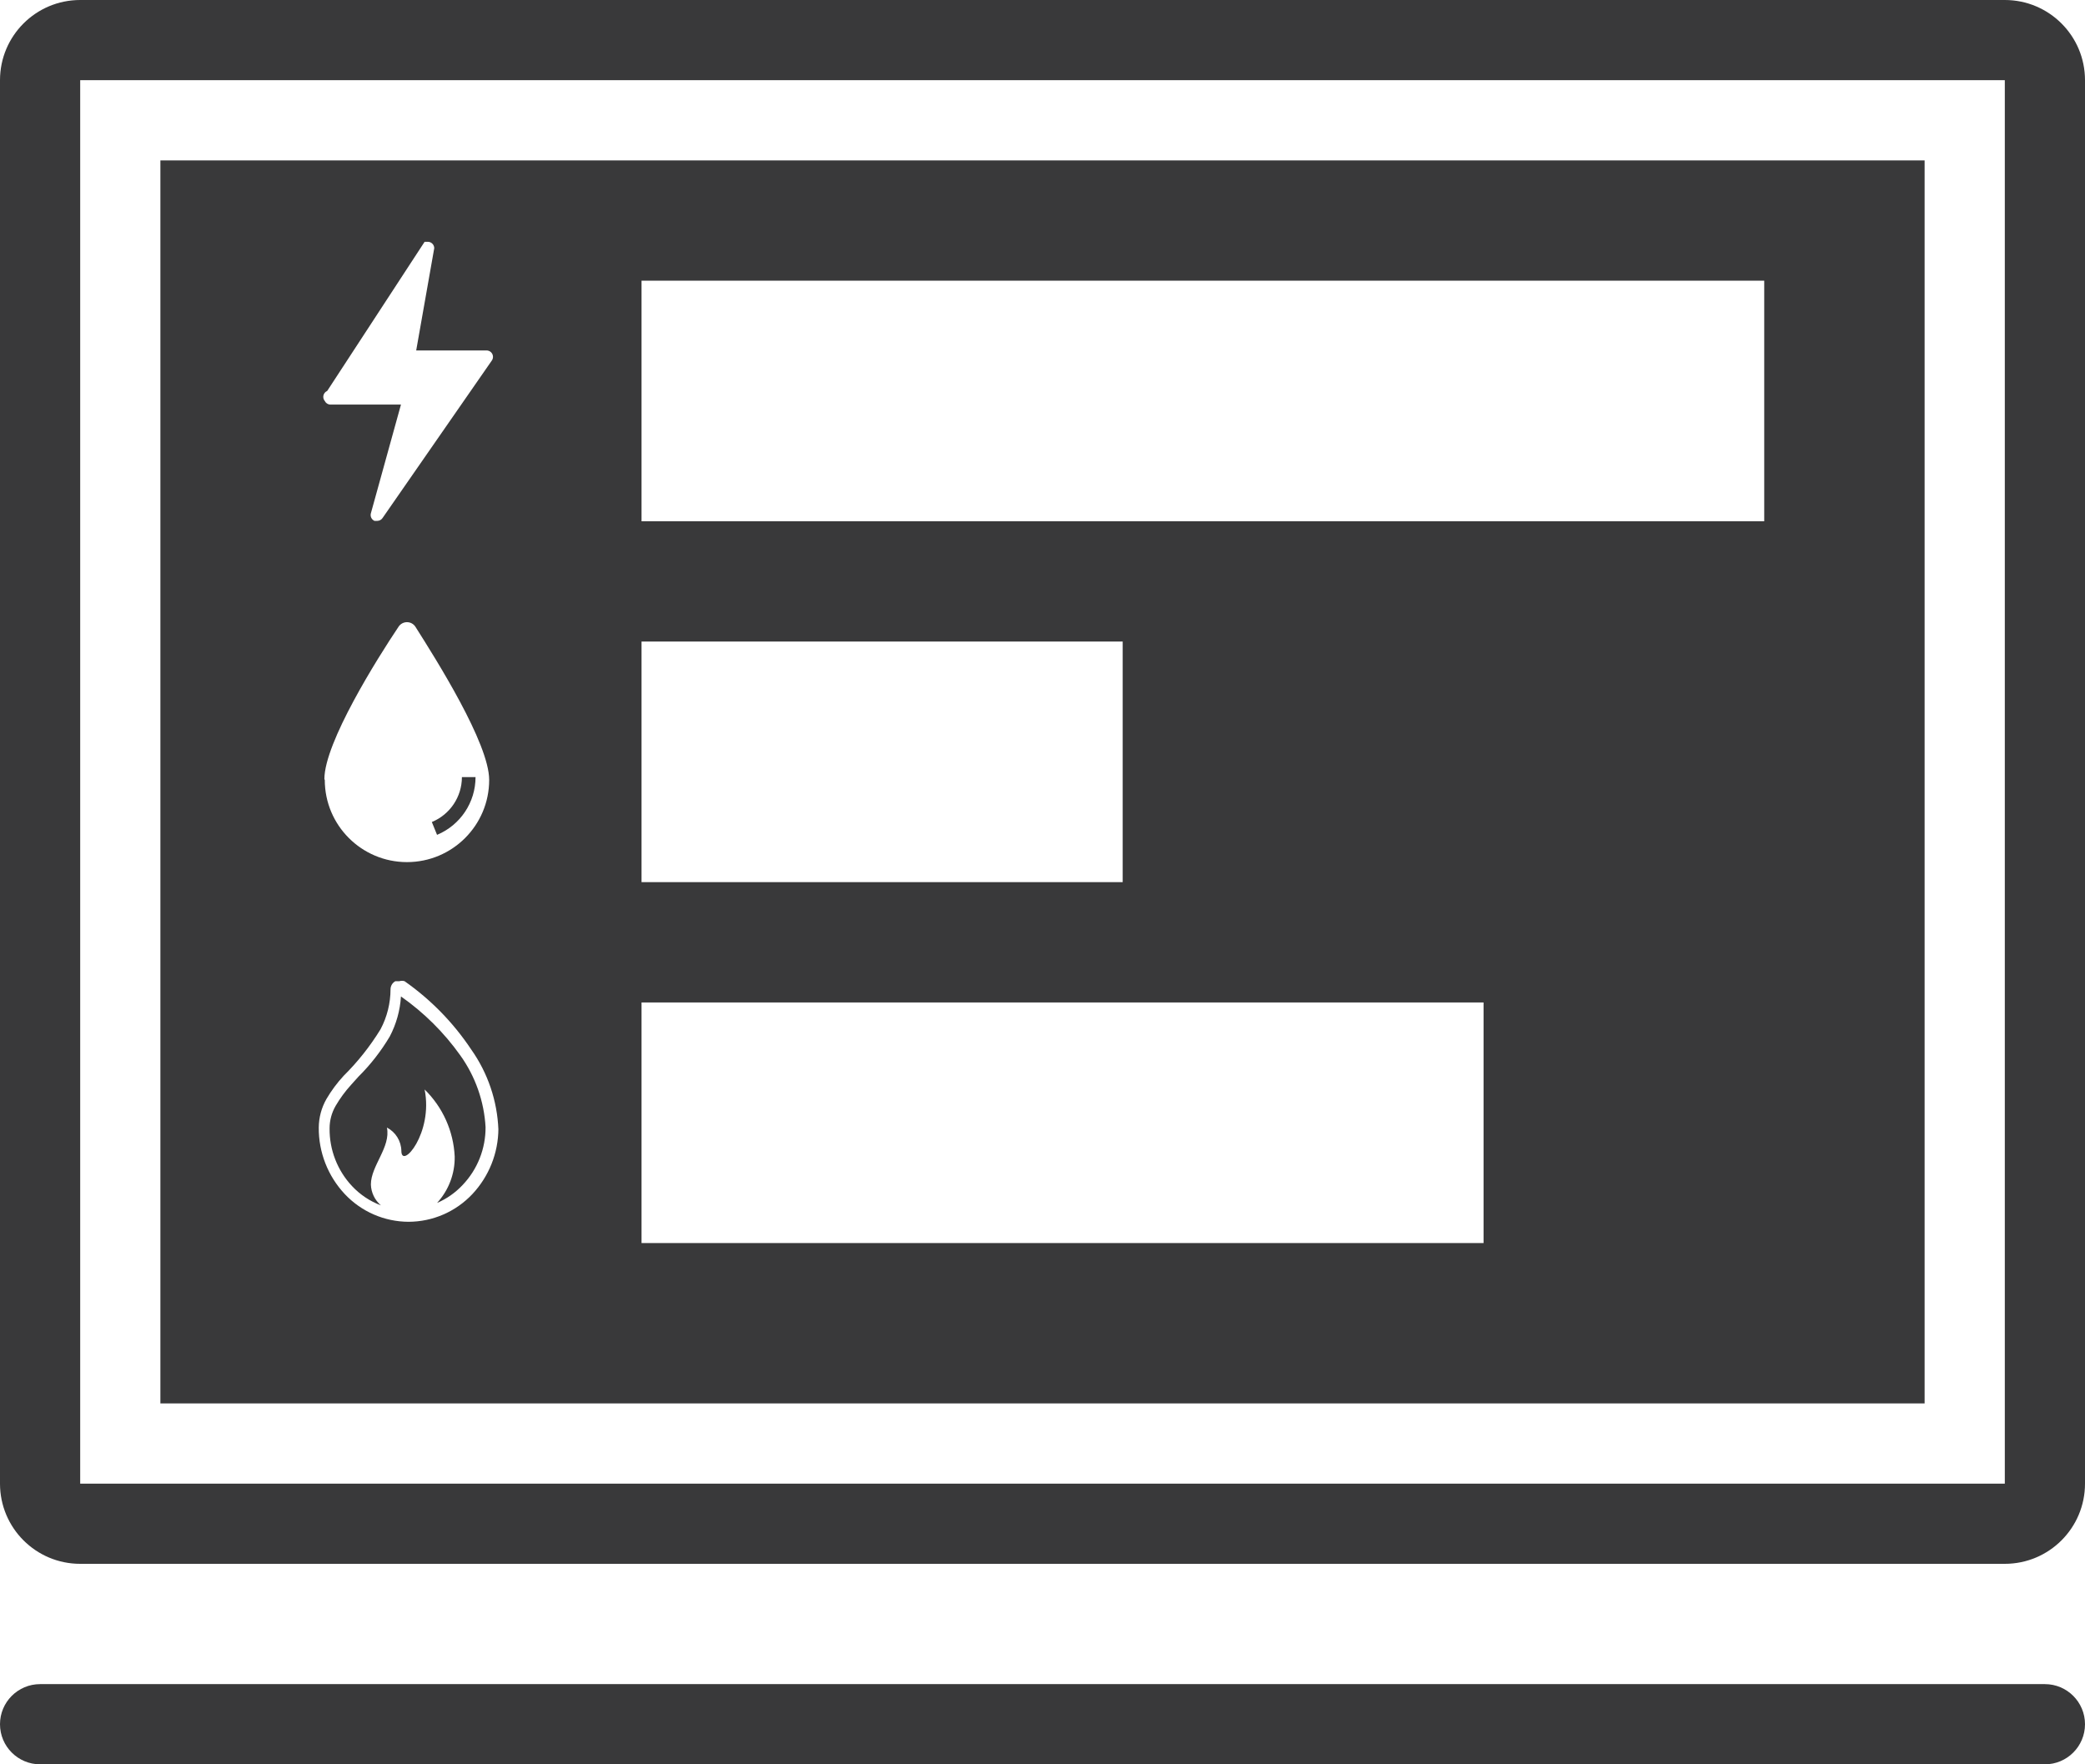 <?xml version="1.0" encoding="UTF-8"?>
<svg width="52px" height="44px" viewBox="0 0 52 44" version="1.1" xmlns="http://www.w3.org/2000/svg" xmlns:xlink="http://www.w3.org/1999/xlink">
    <title>pictograms/no_container/smartview</title>
    <g id="Symbols" stroke="none" stroke-width="1" fill="none" fill-rule="evenodd">
        <g id="pictograms/e_world/smartview" transform="translate(-22, -26)" fill="#39393A">
            <path d="M74,69 C74,69.552 73.552,70 73,70 L23,70 C22.448,70 22,69.552 22,69 C22,68.448 22.448,68 23,68 L73,68 C73.552,68 74,68.448 74,69 Z M74,28 L74,63 C74,64.105 73.105,65 72,65 L24,65 C22.895,65 22,64.105 22,63 L22,28 C22,26.895 22.895,26 24,26 L72,26 C73.105,26 74,26.895 74,28 Z M72,28 L24,28 L24,63 L72,63 L72,28 Z M33.86,45.38 L33.52,45.38 C33.52,45.871 33.224,46.313 32.77,46.5 L32.9,46.82 C33.481,46.578 33.86,46.01 33.86,45.38 L33.86,45.38 Z M70,61 L26,61 L26,30 L70,30 L70,61 Z M38,48 L50,48 L50,42 L38,42 L38,48 Z M30.1,36 C30.126,36.054 30.18,36.089 30.24,36.09 L32,36.09 L31.25,38.8 C31.228,38.877 31.267,38.958 31.34,38.99 L31.41,38.99 C31.462,38.989 31.511,38.963 31.54,38.92 L34.26,35 C34.299,34.951 34.306,34.884 34.278,34.828 C34.25,34.772 34.192,34.738 34.13,34.74 L32.38,34.74 L32.83,32.19 L32.83,32.19 C32.83,32.102 32.758,32.03 32.67,32.03 L32.67,32.03 L32.59,32.03 L32.59,32.03 L32.59,32.03 L30.16,35.75 C30.113,35.77 30.079,35.811 30.067,35.86 C30.055,35.909 30.067,35.961 30.1,36 Z M30.1,45.45 C30.1,46.582 31.018,47.5 32.15,47.5 C33.282,47.5 34.2,46.582 34.2,45.45 C34.2,44.54 32.88,42.45 32.36,41.63 C32.314,41.559 32.235,41.516 32.15,41.516 C32.065,41.516 31.986,41.559 31.94,41.63 C31.41,42.42 30.09,44.52 30.09,45.43 L30.1,45.45 Z M34.43,54.17 C34.402,53.452 34.166,52.757 33.75,52.17 C33.307,51.505 32.744,50.929 32.09,50.47 C32.048,50.457 32.002,50.457 31.96,50.47 L31.86,50.47 C31.787,50.51 31.741,50.586 31.74,50.67 C31.739,51.019 31.654,51.362 31.49,51.67 C31.231,52.092 30.922,52.482 30.57,52.83 C30.406,53.007 30.262,53.202 30.14,53.41 C30.017,53.627 29.952,53.871 29.95,54.12 C29.945,54.736 30.178,55.331 30.6,55.78 C31.013,56.219 31.588,56.468 32.19,56.47 L32.19,56.47 C32.792,56.468 33.367,56.219 33.78,55.78 C34.195,55.338 34.427,54.756 34.43,54.15 L34.43,54.17 Z M59,51 L38,51 L38,57 L59,57 L59,51 Z M66,33 L38,33 L38,39 L66,39 L66,33 Z M32,50.85 C31.979,51.199 31.883,51.54 31.72,51.85 C31.503,52.215 31.241,52.551 30.94,52.85 L30.76,53.05 C30.612,53.212 30.481,53.39 30.37,53.58 C30.272,53.75 30.22,53.943 30.22,54.14 C30.214,54.674 30.414,55.19 30.78,55.58 C30.98,55.793 31.226,55.958 31.5,56.06 C31.347,55.93 31.256,55.741 31.25,55.54 C31.25,55.07 31.75,54.61 31.65,54.12 C31.867,54.233 32.005,54.455 32.01,54.7 C32.01,55.18 32.81,54.26 32.59,53.17 C33.042,53.612 33.31,54.209 33.34,54.84 C33.348,55.269 33.19,55.684 32.9,56 C33.142,55.896 33.36,55.743 33.54,55.55 C33.909,55.162 34.113,54.646 34.11,54.11 C34.074,53.466 33.856,52.845 33.48,52.32 C33.074,51.749 32.573,51.252 32,50.85 L32,50.85 Z" id="●-Pictogram"></path>
        </g>
    </g>
</svg>